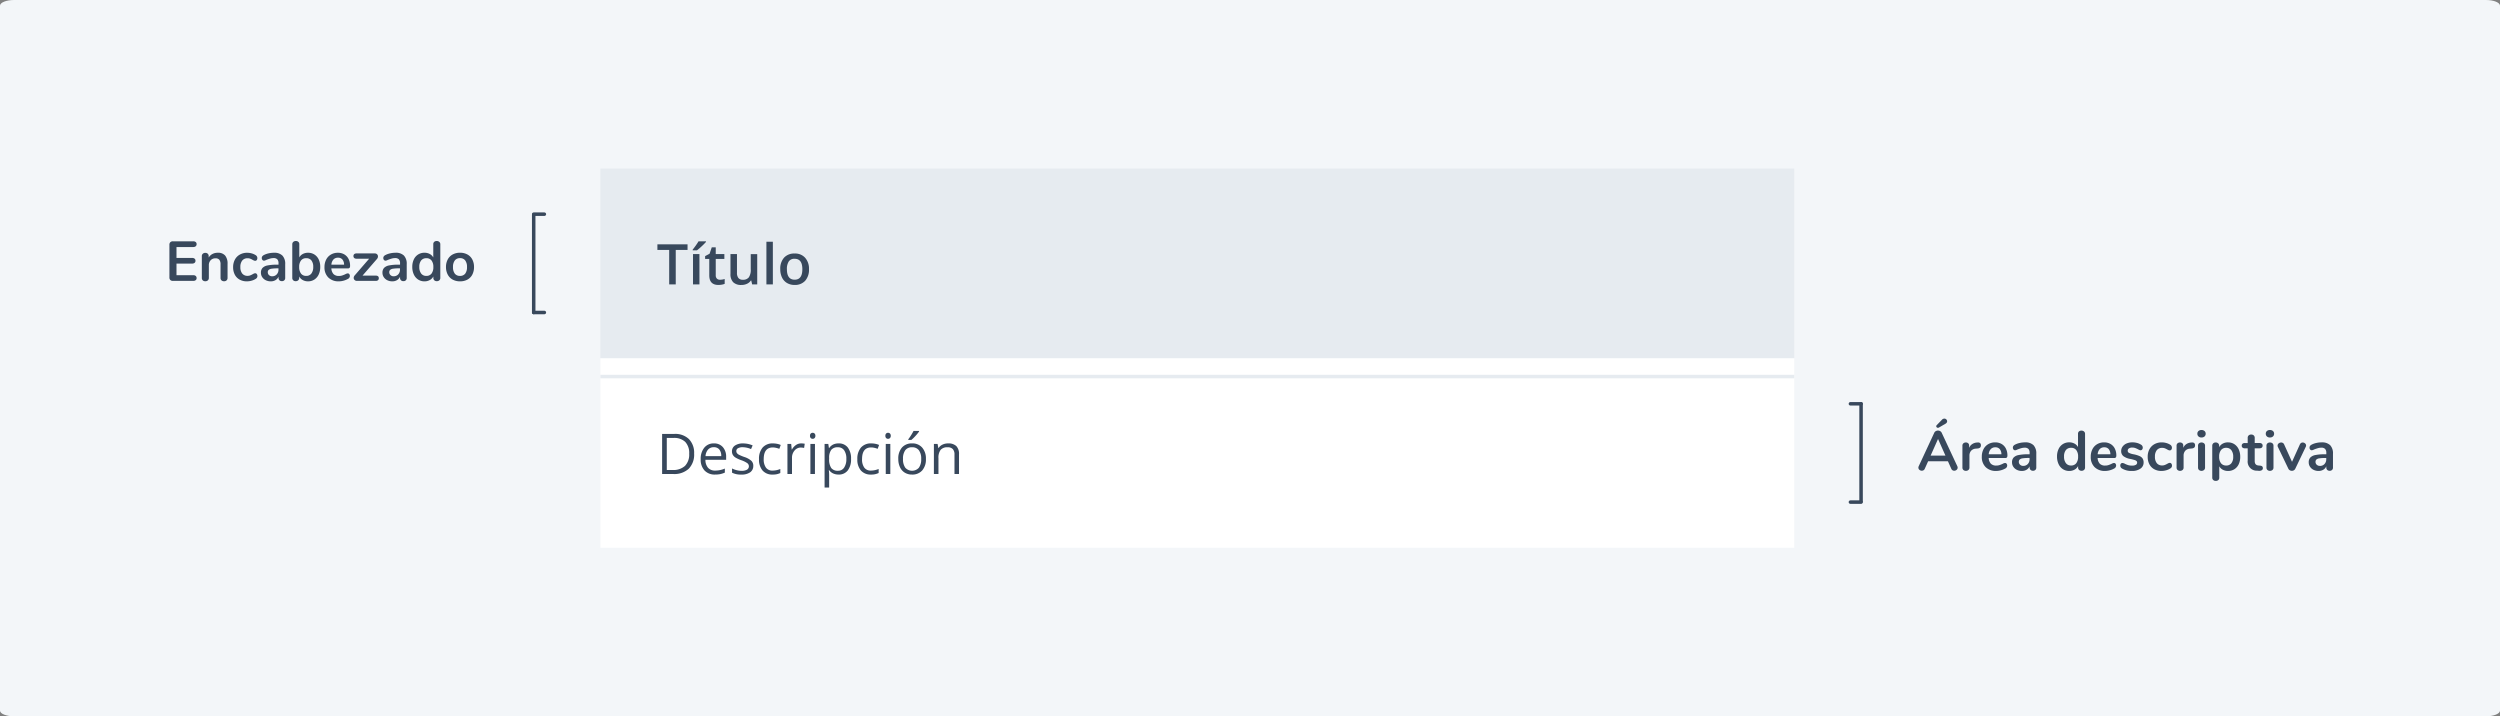 <svg xmlns="http://www.w3.org/2000/svg" width="712" height="204" viewBox="0 0 712 204">
  <rect x="0" y="0" width="712" height="204" fill="#808080" stroke="none"/>
  <g id="Grupo_18240" data-name="Grupo 18240" transform="translate(-513 -556)">
    <g id="Grupo_18124" data-name="Grupo 18124" transform="translate(0 -46)">
      <path id="Trazado_20235" data-name="Trazado 20235" d="M4,0H708c2.209,0,4,.723,4,1.616V202.384c0,.892-1.791,1.616-4,1.616H4c-2.209,0-4-.723-4-1.616V1.616C0,.723,1.791,0,4,0Z" transform="translate(513 602)" fill="#f3f6f9"/>
    </g>
    <g id="V1-Tabla-Celda" transform="translate(684 658)">
      <rect id="Rectángulo_6352" data-name="Rectángulo 6352" width="340" height="54" fill="#fff"/>
      <g id="Grupo_17566" data-name="Grupo 17566" transform="translate(0 -17)">
        <g id="Grupo_17568" data-name="Grupo 17568" transform="translate(0 16)">
          <path id="Trazado_23966" data-name="Trazado 23966" d="M10.688,11.18A5.767,5.767,0,0,1,9.152,15.5,6.074,6.074,0,0,1,4.734,17H1.57V5.578h3.5A5.6,5.6,0,0,1,9.211,7.055,5.576,5.576,0,0,1,10.688,11.18Zm-1.406.047A4.6,4.6,0,0,0,8.16,7.859,4.493,4.493,0,0,0,4.828,6.727H2.9v9.125H4.516a4.917,4.917,0,0,0,3.57-1.168A4.624,4.624,0,0,0,9.281,11.227Zm7.375,5.93a3.934,3.934,0,0,1-3-1.156,4.476,4.476,0,0,1-1.1-3.211A4.964,4.964,0,0,1,13.582,9.5,3.387,3.387,0,0,1,16.32,8.281,3.229,3.229,0,0,1,18.867,9.34a4.057,4.057,0,0,1,.938,2.793v.82h-5.9a3.394,3.394,0,0,0,.762,2.289,2.635,2.635,0,0,0,2.035.781,6.9,6.9,0,0,0,2.734-.578V16.6a6.863,6.863,0,0,1-1.3.426A7.31,7.31,0,0,1,16.656,17.156ZM16.3,9.367a2.118,2.118,0,0,0-1.645.672,3.1,3.1,0,0,0-.723,1.859h4.477a2.851,2.851,0,0,0-.547-1.879A1.925,1.925,0,0,0,16.3,9.367Zm11.234,5.3a2.145,2.145,0,0,1-.891,1.844,4.186,4.186,0,0,1-2.5.648,5.436,5.436,0,0,1-2.656-.539v-1.2a6.424,6.424,0,0,0,1.324.492,5.53,5.53,0,0,0,1.363.18,3.092,3.092,0,0,0,1.563-.324,1.116,1.116,0,0,0,.113-1.844,6.82,6.82,0,0,0-1.691-.84,9.172,9.172,0,0,1-1.7-.777,2.321,2.321,0,0,1-.75-.754,1.966,1.966,0,0,1-.246-1.008,1.921,1.921,0,0,1,.852-1.652,3.968,3.968,0,0,1,2.336-.605,6.835,6.835,0,0,1,2.7.563L26.9,9.9a6.2,6.2,0,0,0-2.336-.531,2.688,2.688,0,0,0-1.391.289.894.894,0,0,0-.469.8.971.971,0,0,0,.176.586,1.735,1.735,0,0,0,.566.461,12.658,12.658,0,0,0,1.5.633A5.6,5.6,0,0,1,27,13.25,1.97,1.97,0,0,1,27.539,14.664Zm5.531,2.492a3.654,3.654,0,0,1-2.879-1.145,4.707,4.707,0,0,1-1.02-3.238,4.853,4.853,0,0,1,1.035-3.32,3.727,3.727,0,0,1,2.949-1.172,5.852,5.852,0,0,1,1.234.133,4.066,4.066,0,0,1,.969.313l-.4,1.1a6.1,6.1,0,0,0-.937-.285,4.186,4.186,0,0,0-.9-.113q-2.609,0-2.609,3.328a3.963,3.963,0,0,0,.637,2.422,2.215,2.215,0,0,0,1.887.844,5.769,5.769,0,0,0,2.2-.461v1.148A4.679,4.679,0,0,1,33.07,17.156Zm8.1-8.875a5.075,5.075,0,0,1,1.023.094l-.18,1.2a4.418,4.418,0,0,0-.937-.117A2.282,2.282,0,0,0,39.3,10.3a3.077,3.077,0,0,0-.738,2.1V17h-1.3V8.438h1.07l.148,1.586h.063A3.764,3.764,0,0,1,39.7,8.734,2.585,2.585,0,0,1,41.172,8.281ZM45.094,17H43.8V8.438h1.3ZM43.688,6.117a.861.861,0,0,1,.219-.652.81.81,0,0,1,1.086,0,.846.846,0,0,1,.227.648.859.859,0,0,1-.227.652.794.794,0,0,1-1.086,0A.877.877,0,0,1,43.688,6.117Zm8.141,11.039a3.706,3.706,0,0,1-1.527-.309,2.872,2.872,0,0,1-1.16-.949h-.094a11.485,11.485,0,0,1,.094,1.422v3.523h-1.3V8.438H48.9l.18,1.172h.063A3.012,3.012,0,0,1,50.3,8.594a3.539,3.539,0,0,1,1.523-.312,3.165,3.165,0,0,1,2.629,1.164,5.125,5.125,0,0,1,.926,3.266,5.1,5.1,0,0,1-.941,3.277A3.17,3.17,0,0,1,51.828,17.156Zm-.187-7.773a2.3,2.3,0,0,0-1.9.727,3.739,3.739,0,0,0-.6,2.313v.289a4.285,4.285,0,0,0,.6,2.582,2.288,2.288,0,0,0,1.93.777,2.007,2.007,0,0,0,1.738-.9,4.26,4.26,0,0,0,.629-2.477,4.1,4.1,0,0,0-.629-2.457A2.069,2.069,0,0,0,51.641,9.383Zm9.43,7.773a3.654,3.654,0,0,1-2.879-1.145,4.707,4.707,0,0,1-1.02-3.238,4.853,4.853,0,0,1,1.035-3.32,3.727,3.727,0,0,1,2.949-1.172,5.852,5.852,0,0,1,1.234.133,4.066,4.066,0,0,1,.969.313l-.4,1.1a6.1,6.1,0,0,0-.937-.285,4.186,4.186,0,0,0-.9-.113q-2.609,0-2.609,3.328a3.963,3.963,0,0,0,.637,2.422,2.215,2.215,0,0,0,1.887.844,5.769,5.769,0,0,0,2.2-.461v1.148A4.679,4.679,0,0,1,61.07,17.156ZM66.563,17h-1.3V8.438h1.3ZM65.156,6.117a.861.861,0,0,1,.219-.652.81.81,0,0,1,1.086,0,.846.846,0,0,1,.227.648.859.859,0,0,1-.227.652.794.794,0,0,1-1.086,0A.877.877,0,0,1,65.156,6.117ZM76.7,12.711a4.724,4.724,0,0,1-1.055,3.27,3.714,3.714,0,0,1-2.914,1.176,3.86,3.86,0,0,1-2.039-.539A3.558,3.558,0,0,1,69.32,15.07a5.391,5.391,0,0,1-.484-2.359,4.716,4.716,0,0,1,1.047-3.262,3.7,3.7,0,0,1,2.906-1.168,3.622,3.622,0,0,1,2.855,1.2A4.7,4.7,0,0,1,76.7,12.711Zm-6.523,0a4.064,4.064,0,0,0,.656,2.5,2.6,2.6,0,0,0,3.863,0,4.043,4.043,0,0,0,.66-2.5,3.978,3.978,0,0,0-.66-2.48,2.32,2.32,0,0,0-1.949-.848,2.283,2.283,0,0,0-1.922.836A4.023,4.023,0,0,0,70.18,12.711Zm1.5-5.6q.375-.484.809-1.172a13.411,13.411,0,0,0,.684-1.2H74.75v.164a11.549,11.549,0,0,1-1.023,1.25A11.619,11.619,0,0,1,72.547,7.3H71.68ZM84.836,17V11.461A2.235,2.235,0,0,0,84.359,9.9a1.941,1.941,0,0,0-1.492-.516,2.461,2.461,0,0,0-1.969.727,3.668,3.668,0,0,0-.625,2.4V17h-1.3V8.438h1.055l.211,1.172H80.3a2.648,2.648,0,0,1,1.117-.98,3.63,3.63,0,0,1,1.6-.348,3.252,3.252,0,0,1,2.328.746,3.175,3.175,0,0,1,.781,2.387V17Z" transform="translate(16 17)" fill="#38485c"/>
        </g>
        <rect id="Rectángulo_6351" data-name="Rectángulo 6351" width="340" height="1" transform="translate(0 21.742)" fill="#e6ebf0"/>
      </g>
    </g>
    <g id="V1-Tabla-Celda-Encabezados" transform="translate(684 604)">
      <rect id="Rectángulo_6352-2" data-name="Rectángulo 6352" width="340" height="54" fill="#e6ebf0"/>
      <g id="Grupo_17566-2" data-name="Grupo 17566" transform="translate(0 -17)">
        <g id="Grupo_17568-2" data-name="Grupo 17568" transform="translate(0 16)">
          <path id="Trazado_23965" data-name="Trazado 23965" d="M5.453,17H3.586V7.18H.227v-1.6H8.813v1.6H5.453Zm6.75,0H10.367V8.359H12.2Zm-1.93-9.7v-.2q.445-.547.918-1.219t.746-1.148H14.07v.164a16.043,16.043,0,0,1-1.215,1.23A17.129,17.129,0,0,1,11.492,7.3Zm7.773,8.367a4.465,4.465,0,0,0,1.344-.211v1.383a3.706,3.706,0,0,1-.785.223,5.409,5.409,0,0,1-1,.09Q15,17.156,15,14.406V9.75H13.82V8.938l1.266-.672.625-1.828h1.133V8.359H19.3V9.75H16.844v4.625a1.3,1.3,0,0,0,.332.98A1.21,1.21,0,0,0,18.047,15.672ZM27.211,17l-.258-1.133h-.094a2.6,2.6,0,0,1-1.09.945,3.644,3.644,0,0,1-1.613.344,3.167,3.167,0,0,1-2.344-.781,3.239,3.239,0,0,1-.773-2.367V8.359h1.852v5.328a2.311,2.311,0,0,0,.406,1.488,1.551,1.551,0,0,0,1.273.5,2.028,2.028,0,0,0,1.7-.691,3.81,3.81,0,0,0,.543-2.316v-4.3h1.844V17Zm5.9,0H31.273V4.844h1.836ZM43.4,12.664a4.716,4.716,0,0,1-1.086,3.3,3.891,3.891,0,0,1-3.023,1.188,4.143,4.143,0,0,1-2.141-.547,3.61,3.61,0,0,1-1.43-1.57,5.348,5.348,0,0,1-.5-2.375A4.684,4.684,0,0,1,36.3,9.383,3.909,3.909,0,0,1,39.336,8.2,3.807,3.807,0,0,1,42.3,9.41,4.662,4.662,0,0,1,43.4,12.664Zm-6.289,0q0,2.992,2.211,2.992,2.187,0,2.188-2.992,0-2.961-2.2-2.961a1.879,1.879,0,0,0-1.676.766A3.9,3.9,0,0,0,37.109,12.664Z" transform="translate(16 17)" fill="#38485c"/>
        </g>
        <rect id="Rectángulo_6351-2" data-name="Rectángulo 6351" width="340" height="1" transform="translate(0 21.742)" fill="#e6ebf0" opacity="0"/>
      </g>
    </g>
    <g id="Grupo_18084" data-name="Grupo 18084" transform="translate(668.033 617.213) rotate(90)">
      <line id="Línea_114" data-name="Línea 114" x2="27.787" transform="translate(0 3.034)" fill="none" stroke="#38485c" stroke-linecap="round" stroke-width="1"/>
      <path id="Trazado_4671" data-name="Trazado 4671" d="M0,0V3.033" transform="translate(27.787 3.034) rotate(180)" fill="none" stroke="#38485c" stroke-linecap="round" stroke-width="1"/>
      <path id="Trazado_20265" data-name="Trazado 20265" d="M0,0V3.033" transform="translate(-0.213 3.033) rotate(180)" fill="none" stroke="#38485c" stroke-linecap="round" stroke-width="1"/>
    </g>
    <g id="Grupo_18221" data-name="Grupo 18221" transform="translate(1040 698.787) rotate(-90)">
      <line id="Línea_114-2" data-name="Línea 114" x2="27.787" transform="translate(0 3.034)" fill="none" stroke="#38485c" stroke-linecap="round" stroke-width="1"/>
      <path id="Trazado_4671-2" data-name="Trazado 4671" d="M0,0V3.033" transform="translate(27.787 3.034) rotate(180)" fill="none" stroke="#38485c" stroke-linecap="round" stroke-width="1"/>
      <path id="Trazado_20265-2" data-name="Trazado 20265" d="M0,0V3.033" transform="translate(-0.213 3.033) rotate(180)" fill="none" stroke="#38485c" stroke-linecap="round" stroke-width="1"/>
    </g>
    <path id="Trazado_23964" data-name="Trazado 23964" d="M2.208,0A1,1,0,0,1,1.48-.256a.956.956,0,0,1-.264-.72V-10.3a.956.956,0,0,1,.264-.72,1,1,0,0,1,.728-.256H7.984a1.113,1.113,0,0,1,.72.208.719.719,0,0,1,.256.592.761.761,0,0,1-.256.616,1.085,1.085,0,0,1-.72.216H3.232v3.1H7.664a1.113,1.113,0,0,1,.72.208.738.738,0,0,1,.256.608.719.719,0,0,1-.256.592,1.113,1.113,0,0,1-.72.208H3.232v3.3H7.984a1.085,1.085,0,0,1,.72.216A.761.761,0,0,1,8.96-.8.719.719,0,0,1,8.7-.208,1.113,1.113,0,0,1,7.984,0ZM14.992-8.016a2.615,2.615,0,0,1,2.1.8A3.628,3.628,0,0,1,17.776-4.8V-.864a.935.935,0,0,1-.264.7A1,1,0,0,1,16.784.1a1.03,1.03,0,0,1-.736-.256.92.92,0,0,1-.272-.7V-4.688a2.074,2.074,0,0,0-.344-1.328,1.322,1.322,0,0,0-1.08-.416,1.826,1.826,0,0,0-1.384.544,2.019,2.019,0,0,0-.52,1.456V-.864a.92.92,0,0,1-.272.7A1.03,1.03,0,0,1,11.44.1a1,1,0,0,1-.728-.256.935.935,0,0,1-.264-.7V-7.056a.88.88,0,0,1,.272-.672,1.03,1.03,0,0,1,.736-.256.953.953,0,0,1,.68.248.848.848,0,0,1,.264.648v.432a2.706,2.706,0,0,1,1.072-1.008A3.226,3.226,0,0,1,14.992-8.016ZM23.264.128a4.146,4.146,0,0,1-2.056-.5A3.381,3.381,0,0,1,19.84-1.776,4.505,4.505,0,0,1,19.36-3.9a4.468,4.468,0,0,1,.5-2.152A3.56,3.56,0,0,1,21.28-7.5a4.208,4.208,0,0,1,2.1-.512,4.665,4.665,0,0,1,1.256.176,4.143,4.143,0,0,1,1.112.48.99.99,0,0,1,.512.848.9.9,0,0,1-.168.568.531.531,0,0,1-.44.216.956.956,0,0,1-.368-.08A3.223,3.223,0,0,1,24.9-6a4.3,4.3,0,0,0-.672-.328,2.088,2.088,0,0,0-.736-.12A1.871,1.871,0,0,0,21.96-5.8a2.855,2.855,0,0,0-.536,1.864,2.827,2.827,0,0,0,.536,1.848,1.871,1.871,0,0,0,1.528.648,1.973,1.973,0,0,0,.712-.12,6.031,6.031,0,0,0,.7-.328,3.168,3.168,0,0,1,.416-.216.923.923,0,0,1,.352-.072.531.531,0,0,1,.432.224.879.879,0,0,1,.176.56.9.9,0,0,1-.12.472,1.081,1.081,0,0,1-.392.36,4.207,4.207,0,0,1-1.152.5A4.953,4.953,0,0,1,23.264.128Zm7.712-8.144a3.259,3.259,0,0,1,2.424.808,3.383,3.383,0,0,1,.792,2.456v3.9a.9.9,0,0,1-.256.68.969.969,0,0,1-.7.248.936.936,0,0,1-.68-.256.894.894,0,0,1-.264-.672V-1.2a2.088,2.088,0,0,1-.856.976A2.568,2.568,0,0,1,30.08.128a3.139,3.139,0,0,1-1.424-.32,2.533,2.533,0,0,1-1.008-.88A2.224,2.224,0,0,1,27.28-2.32a1.977,1.977,0,0,1,.44-1.36,2.644,2.644,0,0,1,1.432-.72,13.041,13.041,0,0,1,2.736-.224h.4v-.368a1.638,1.638,0,0,0-.336-1.144,1.43,1.43,0,0,0-1.088-.36,3.452,3.452,0,0,0-.944.136q-.48.136-1.136.392a1.6,1.6,0,0,1-.608.208.6.6,0,0,1-.472-.208.791.791,0,0,1-.184-.544.819.819,0,0,1,.136-.472,1.291,1.291,0,0,1,.456-.376,5.215,5.215,0,0,1,1.336-.48A6.893,6.893,0,0,1,30.976-8.016Zm-.5,6.7a1.709,1.709,0,0,0,1.3-.536,1.939,1.939,0,0,0,.5-1.384v-.336H32a11.038,11.038,0,0,0-1.664.1,1.616,1.616,0,0,0-.848.336.856.856,0,0,0-.256.656,1.085,1.085,0,0,0,.36.84A1.27,1.27,0,0,0,30.48-1.312ZM40.7-8.016a3.309,3.309,0,0,1,1.808.5,3.333,3.333,0,0,1,1.224,1.408,4.845,4.845,0,0,1,.44,2.128,5,5,0,0,1-.44,2.152A3.4,3.4,0,0,1,42.5-.384a3.243,3.243,0,0,1-1.8.512A3.066,3.066,0,0,1,39.192-.24a2.5,2.5,0,0,1-1.016-1.024v.4a.9.9,0,0,1-.272.688,1.008,1.008,0,0,1-.72.256.979.979,0,0,1-.712-.256.914.914,0,0,1-.264-.688v-9.568a.868.868,0,0,1,.28-.672,1.037,1.037,0,0,1,.728-.256,1.048,1.048,0,0,1,.72.24.83.83,0,0,1,.272.656v3.776a2.392,2.392,0,0,1,1.008-.984A3.156,3.156,0,0,1,40.7-8.016Zm-.528,6.592A1.766,1.766,0,0,0,41.648-2.1a2.989,2.989,0,0,0,.528-1.888,2.854,2.854,0,0,0-.52-1.84,1.8,1.8,0,0,0-1.48-.64,1.788,1.788,0,0,0-1.48.648,2.917,2.917,0,0,0-.52,1.864A2.952,2.952,0,0,0,38.7-2.08,1.779,1.779,0,0,0,40.176-1.424ZM52-2.144a.538.538,0,0,1,.44.208.865.865,0,0,1,.168.56.97.97,0,0,1-.592.832,5.349,5.349,0,0,1-1.232.488,5.079,5.079,0,0,1-1.312.184A4.077,4.077,0,0,1,46.48-.96a3.988,3.988,0,0,1-1.1-2.976,4.566,4.566,0,0,1,.48-2.128A3.49,3.49,0,0,1,47.208-7.5a3.829,3.829,0,0,1,1.976-.512,3.546,3.546,0,0,1,1.84.464A3.146,3.146,0,0,1,52.24-6.24a4.354,4.354,0,0,1,.432,2q0,.688-.608.688h-4.72a2.517,2.517,0,0,0,.624,1.624,2.1,2.1,0,0,0,1.536.52,2.913,2.913,0,0,0,.9-.128,8.923,8.923,0,0,0,.888-.352A1.766,1.766,0,0,1,52-2.144ZM49.232-6.608a1.717,1.717,0,0,0-1.3.512,2.417,2.417,0,0,0-.584,1.472H50.96a2.281,2.281,0,0,0-.48-1.48A1.583,1.583,0,0,0,49.232-6.608Zm10.72,5.1q.9,0,.9.752a.7.7,0,0,1-.224.552.982.982,0,0,1-.672.2H54.608a.888.888,0,0,1-.656-.256A.831.831,0,0,1,53.7-.864a1.07,1.07,0,0,1,.288-.7L58.1-6.32H54.528a1.01,1.01,0,0,1-.672-.192.7.7,0,0,1-.224-.56.7.7,0,0,1,.224-.56,1.01,1.01,0,0,1,.672-.192H59.7a.9.9,0,0,1,.664.248.836.836,0,0,1,.248.616,1.063,1.063,0,0,1-.272.7L56.208-1.5Zm5.632-6.512a3.259,3.259,0,0,1,2.424.808A3.383,3.383,0,0,1,68.8-4.752v3.9a.9.9,0,0,1-.256.68.969.969,0,0,1-.7.248.936.936,0,0,1-.68-.256A.894.894,0,0,1,66.9-.848V-1.2a2.088,2.088,0,0,1-.856.976,2.568,2.568,0,0,1-1.352.352,3.139,3.139,0,0,1-1.424-.32,2.533,2.533,0,0,1-1.008-.88,2.224,2.224,0,0,1-.368-1.248,1.977,1.977,0,0,1,.44-1.36A2.644,2.644,0,0,1,63.76-4.4,13.041,13.041,0,0,1,66.5-4.624h.4v-.368a1.638,1.638,0,0,0-.336-1.144,1.43,1.43,0,0,0-1.088-.36,3.452,3.452,0,0,0-.944.136q-.48.136-1.136.392a1.6,1.6,0,0,1-.608.208.6.6,0,0,1-.472-.208.791.791,0,0,1-.184-.544.819.819,0,0,1,.136-.472,1.291,1.291,0,0,1,.456-.376,5.215,5.215,0,0,1,1.336-.48A6.893,6.893,0,0,1,65.584-8.016Zm-.5,6.7a1.709,1.709,0,0,0,1.3-.536,1.939,1.939,0,0,0,.5-1.384v-.336h-.288a11.038,11.038,0,0,0-1.664.1,1.615,1.615,0,0,0-.848.336.856.856,0,0,0-.256.656,1.085,1.085,0,0,0,.36.84A1.27,1.27,0,0,0,65.088-1.312ZM77.344-11.36a1.066,1.066,0,0,1,.736.256.856.856,0,0,1,.288.672V-.864a.9.9,0,0,1-.272.688,1.008,1.008,0,0,1-.72.256,1.008,1.008,0,0,1-.72-.256.9.9,0,0,1-.272-.688v-.4A2.5,2.5,0,0,1,75.368-.24a3.066,3.066,0,0,1-1.512.368,3.243,3.243,0,0,1-1.8-.512,3.4,3.4,0,0,1-1.232-1.448,5,5,0,0,1-.44-2.152,4.845,4.845,0,0,1,.44-2.128A3.333,3.333,0,0,1,72.048-7.52a3.309,3.309,0,0,1,1.808-.5,3.131,3.131,0,0,1,1.5.352,2.442,2.442,0,0,1,1.008.992v-3.792a.848.848,0,0,1,.264-.648A1,1,0,0,1,77.344-11.36Zm-2.96,9.936a1.779,1.779,0,0,0,1.48-.656,2.952,2.952,0,0,0,.52-1.872,2.917,2.917,0,0,0-.52-1.864A1.77,1.77,0,0,0,74.4-6.464a1.821,1.821,0,0,0-1.488.64,2.823,2.823,0,0,0-.528,1.84A2.989,2.989,0,0,0,72.912-2.1,1.766,1.766,0,0,0,74.384-1.424Zm9.6,1.552a4.3,4.3,0,0,1-2.1-.5,3.432,3.432,0,0,1-1.4-1.424,4.515,4.515,0,0,1-.5-2.16,4.468,4.468,0,0,1,.5-2.152,3.444,3.444,0,0,1,1.4-1.416,4.3,4.3,0,0,1,2.1-.5,4.3,4.3,0,0,1,2.1.5A3.394,3.394,0,0,1,87.48-6.1a4.527,4.527,0,0,1,.488,2.152,4.575,4.575,0,0,1-.488,2.16A3.382,3.382,0,0,1,86.088-.368,4.3,4.3,0,0,1,83.984.128Zm-.016-1.552a1.793,1.793,0,0,0,1.488-.64,2.973,2.973,0,0,0,.512-1.888,2.979,2.979,0,0,0-.512-1.88,1.765,1.765,0,0,0-1.472-.648,1.788,1.788,0,0,0-1.48.648,2.946,2.946,0,0,0-.52,1.88A2.973,2.973,0,0,0,82.5-2.064,1.775,1.775,0,0,0,83.968-1.424Z" transform="translate(560.033 636)" fill="#38485c"/>
    <path id="Trazado_23963" data-name="Trazado 23963" d="M11.44-1.232a.985.985,0,0,1,.1.416.8.8,0,0,1-.3.624,1.009,1.009,0,0,1-.68.256.909.909,0,0,1-.48-.136A.907.907,0,0,1,9.728-.5L8.768-2.64H3.136L2.176-.5a.907.907,0,0,1-.352.424.937.937,0,0,1-.5.136A1.019,1.019,0,0,1,.656-.192a.787.787,0,0,1-.3-.624.985.985,0,0,1,.1-.416L4.864-10.72a1.032,1.032,0,0,1,.44-.488,1.26,1.26,0,0,1,.632-.168,1.26,1.26,0,0,1,.632.168,1.032,1.032,0,0,1,.44.488ZM3.84-4.24H8.064L5.952-8.992Zm2.352-7.984a.568.568,0,0,1-.256.064.494.494,0,0,1-.352-.136.418.418,0,0,1-.144-.312.507.507,0,0,1,.176-.352l1.456-1.5a.928.928,0,0,1,.688-.32.754.754,0,0,1,.552.232.736.736,0,0,1,.232.536.682.682,0,0,1-.136.4A1.141,1.141,0,0,1,8-13.28Zm11.072,4.24a.861.861,0,0,1,.656.176.781.781,0,0,1,.24.624.872.872,0,0,1-.208.64,1.278,1.278,0,0,1-.752.272l-.48.048a1.944,1.944,0,0,0-1.384.64,2.093,2.093,0,0,0-.44,1.36v3.36a.888.888,0,0,1-.288.712,1.064,1.064,0,0,1-.72.248,1.034,1.034,0,0,1-.712-.248.9.9,0,0,1-.28-.712V-7.056a.856.856,0,0,1,.28-.688,1.032,1.032,0,0,1,.7-.24.962.962,0,0,1,.672.232.85.85,0,0,1,.256.664v.64a2.368,2.368,0,0,1,.9-1.088,2.771,2.771,0,0,1,1.336-.432Zm7.776,5.84a.538.538,0,0,1,.44.208.865.865,0,0,1,.168.56.97.97,0,0,1-.592.832,5.349,5.349,0,0,1-1.232.488,5.079,5.079,0,0,1-1.312.184A4.077,4.077,0,0,1,19.52-.96a3.988,3.988,0,0,1-1.1-2.976,4.566,4.566,0,0,1,.48-2.128A3.49,3.49,0,0,1,20.248-7.5a3.829,3.829,0,0,1,1.976-.512,3.546,3.546,0,0,1,1.84.464A3.146,3.146,0,0,1,25.28-6.24a4.353,4.353,0,0,1,.432,2q0,.688-.608.688h-4.72a2.517,2.517,0,0,0,.624,1.624,2.1,2.1,0,0,0,1.536.52,2.913,2.913,0,0,0,.9-.128,8.923,8.923,0,0,0,.888-.352A1.766,1.766,0,0,1,25.04-2.144ZM22.272-6.608a1.717,1.717,0,0,0-1.3.512,2.417,2.417,0,0,0-.584,1.472H24a2.281,2.281,0,0,0-.48-1.48A1.583,1.583,0,0,0,22.272-6.608ZM30.72-8.016a3.259,3.259,0,0,1,2.424.808,3.383,3.383,0,0,1,.792,2.456v3.9a.9.9,0,0,1-.256.68.969.969,0,0,1-.7.248.936.936,0,0,1-.68-.256.894.894,0,0,1-.264-.672V-1.2a2.088,2.088,0,0,1-.856.976,2.568,2.568,0,0,1-1.352.352A3.139,3.139,0,0,1,28.4-.192a2.533,2.533,0,0,1-1.008-.88,2.224,2.224,0,0,1-.368-1.248,1.977,1.977,0,0,1,.44-1.36A2.644,2.644,0,0,1,28.9-4.4a13.041,13.041,0,0,1,2.736-.224h.4v-.368A1.638,1.638,0,0,0,31.7-6.136a1.43,1.43,0,0,0-1.088-.36,3.452,3.452,0,0,0-.944.136q-.48.136-1.136.392a1.6,1.6,0,0,1-.608.208.6.6,0,0,1-.472-.208.791.791,0,0,1-.184-.544.819.819,0,0,1,.136-.472,1.291,1.291,0,0,1,.456-.376,5.215,5.215,0,0,1,1.336-.48A6.893,6.893,0,0,1,30.72-8.016Zm-.5,6.7a1.709,1.709,0,0,0,1.3-.536,1.939,1.939,0,0,0,.5-1.384v-.336h-.288a11.038,11.038,0,0,0-1.664.1,1.616,1.616,0,0,0-.848.336.856.856,0,0,0-.256.656,1.085,1.085,0,0,0,.36.84A1.27,1.27,0,0,0,30.224-1.312ZM46.8-11.36a1.066,1.066,0,0,1,.736.256.856.856,0,0,1,.288.672V-.864a.9.9,0,0,1-.272.688,1.008,1.008,0,0,1-.72.256,1.008,1.008,0,0,1-.72-.256.9.9,0,0,1-.272-.688v-.4A2.5,2.5,0,0,1,44.824-.24a3.066,3.066,0,0,1-1.512.368,3.243,3.243,0,0,1-1.8-.512A3.4,3.4,0,0,1,40.28-1.832a5,5,0,0,1-.44-2.152,4.845,4.845,0,0,1,.44-2.128A3.333,3.333,0,0,1,41.5-7.52a3.309,3.309,0,0,1,1.808-.5,3.131,3.131,0,0,1,1.5.352,2.442,2.442,0,0,1,1.008.992v-3.792a.848.848,0,0,1,.264-.648A1,1,0,0,1,46.8-11.36ZM43.84-1.424a1.779,1.779,0,0,0,1.48-.656,2.952,2.952,0,0,0,.52-1.872,2.917,2.917,0,0,0-.52-1.864,1.77,1.77,0,0,0-1.464-.648,1.821,1.821,0,0,0-1.488.64,2.823,2.823,0,0,0-.528,1.84A2.989,2.989,0,0,0,42.368-2.1,1.766,1.766,0,0,0,43.84-1.424Zm12.224-.72a.538.538,0,0,1,.44.208.865.865,0,0,1,.168.56.97.97,0,0,1-.592.832,5.349,5.349,0,0,1-1.232.488,5.079,5.079,0,0,1-1.312.184A4.077,4.077,0,0,1,50.544-.96a3.988,3.988,0,0,1-1.1-2.976,4.566,4.566,0,0,1,.48-2.128A3.49,3.49,0,0,1,51.272-7.5a3.829,3.829,0,0,1,1.976-.512,3.546,3.546,0,0,1,1.84.464A3.146,3.146,0,0,1,56.3-6.24a4.354,4.354,0,0,1,.432,2q0,.688-.608.688h-4.72a2.517,2.517,0,0,0,.624,1.624,2.1,2.1,0,0,0,1.536.52,2.913,2.913,0,0,0,.9-.128,8.923,8.923,0,0,0,.888-.352A1.766,1.766,0,0,1,56.064-2.144ZM53.3-6.608a1.717,1.717,0,0,0-1.3.512,2.417,2.417,0,0,0-.584,1.472h3.616a2.281,2.281,0,0,0-.48-1.48A1.583,1.583,0,0,0,53.3-6.608ZM61.184.128A5.144,5.144,0,0,1,58.368-.56a.954.954,0,0,1-.512-.864.758.758,0,0,1,.176-.52.554.554,0,0,1,.432-.2,1.767,1.767,0,0,1,.752.256,7,7,0,0,0,.936.368,3.812,3.812,0,0,0,1.08.128,2.054,2.054,0,0,0,1.048-.224.694.694,0,0,0,.376-.624.6.6,0,0,0-.152-.432,1.394,1.394,0,0,0-.544-.3,11.439,11.439,0,0,0-1.192-.312,4.58,4.58,0,0,1-2.04-.816,1.816,1.816,0,0,1-.616-1.456,2.1,2.1,0,0,1,.416-1.272,2.7,2.7,0,0,1,1.144-.88,4.168,4.168,0,0,1,1.656-.312,4.963,4.963,0,0,1,1.3.168,3.94,3.94,0,0,1,1.12.488.966.966,0,0,1,.512.848.821.821,0,0,1-.176.536.538.538,0,0,1-.432.216.865.865,0,0,1-.344-.072,4.616,4.616,0,0,1-.424-.216,6.709,6.709,0,0,0-.8-.36,2.5,2.5,0,0,0-.832-.12,1.611,1.611,0,0,0-.936.24.758.758,0,0,0-.344.656.666.666,0,0,0,.352.608,5.041,5.041,0,0,0,1.36.416,7.76,7.76,0,0,1,1.68.512,1.968,1.968,0,0,1,.872.72,2.089,2.089,0,0,1,.264,1.1,2.052,2.052,0,0,1-.9,1.744A4.013,4.013,0,0,1,61.184.128Zm8.384,0a4.146,4.146,0,0,1-2.056-.5,3.381,3.381,0,0,1-1.368-1.408,4.505,4.505,0,0,1-.48-2.128,4.468,4.468,0,0,1,.5-2.152A3.56,3.56,0,0,1,67.584-7.5a4.208,4.208,0,0,1,2.1-.512,4.665,4.665,0,0,1,1.256.176,4.143,4.143,0,0,1,1.112.48.99.99,0,0,1,.512.848.9.9,0,0,1-.168.568.531.531,0,0,1-.44.216.956.956,0,0,1-.368-.08A3.223,3.223,0,0,1,71.2-6a4.3,4.3,0,0,0-.672-.328,2.088,2.088,0,0,0-.736-.12,1.871,1.871,0,0,0-1.528.648,2.855,2.855,0,0,0-.536,1.864,2.827,2.827,0,0,0,.536,1.848,1.871,1.871,0,0,0,1.528.648,1.973,1.973,0,0,0,.712-.12,6.031,6.031,0,0,0,.7-.328,3.168,3.168,0,0,1,.416-.216.923.923,0,0,1,.352-.072.531.531,0,0,1,.432.224.879.879,0,0,1,.176.56.9.9,0,0,1-.12.472,1.081,1.081,0,0,1-.392.36,4.207,4.207,0,0,1-1.152.5A4.953,4.953,0,0,1,69.568.128Zm8.688-8.112a.861.861,0,0,1,.656.176.781.781,0,0,1,.24.624.872.872,0,0,1-.208.64,1.278,1.278,0,0,1-.752.272l-.48.048a1.944,1.944,0,0,0-1.384.64,2.093,2.093,0,0,0-.44,1.36v3.36a.888.888,0,0,1-.288.712A1.064,1.064,0,0,1,74.88.1a1.034,1.034,0,0,1-.712-.248.9.9,0,0,1-.28-.712V-7.056a.856.856,0,0,1,.28-.688,1.032,1.032,0,0,1,.7-.24.962.962,0,0,1,.672.232.85.85,0,0,1,.256.664v.64a2.368,2.368,0,0,1,.9-1.088,2.771,2.771,0,0,1,1.336-.432ZM80.992.1a1.034,1.034,0,0,1-.712-.248A.9.9,0,0,1,80-.864V-7.04a.876.876,0,0,1,.28-.7,1.055,1.055,0,0,1,.712-.24,1.087,1.087,0,0,1,.72.24.864.864,0,0,1,.288.7V-.864a.888.888,0,0,1-.288.712A1.064,1.064,0,0,1,80.992.1Zm0-9.5a1.222,1.222,0,0,1-.864-.3,1.008,1.008,0,0,1-.32-.776.983.983,0,0,1,.32-.768,1.243,1.243,0,0,1,.864-.288,1.25,1.25,0,0,1,.856.288.971.971,0,0,1,.328.768,1.008,1.008,0,0,1-.32.776A1.222,1.222,0,0,1,80.992-9.408Zm7.552,1.392a3.243,3.243,0,0,1,1.8.512,3.4,3.4,0,0,1,1.232,1.448,5,5,0,0,1,.44,2.152,4.845,4.845,0,0,1-.44,2.128A3.333,3.333,0,0,1,90.352-.368a3.309,3.309,0,0,1-1.808.5,3.1,3.1,0,0,1-1.488-.352A2.47,2.47,0,0,1,86.048-1.2V2.064a.83.83,0,0,1-.272.656,1.048,1.048,0,0,1-.72.24,1.037,1.037,0,0,1-.728-.256.868.868,0,0,1-.28-.672V-7.04a.914.914,0,0,1,.264-.688.979.979,0,0,1,.712-.256,1.008,1.008,0,0,1,.72.256.9.9,0,0,1,.272.688v.4a2.455,2.455,0,0,1,1.016-1.016A3.121,3.121,0,0,1,88.544-8.016Zm-.528,6.592a1.793,1.793,0,0,0,1.472-.648A2.829,2.829,0,0,0,90.016-3.9a2.989,2.989,0,0,0-.528-1.888,1.766,1.766,0,0,0-1.472-.672,1.779,1.779,0,0,0-1.48.656,2.952,2.952,0,0,0-.52,1.872,2.923,2.923,0,0,0,.52,1.856A1.779,1.779,0,0,0,88.016-1.424Zm9.648.032q.8.048.8.72a.651.651,0,0,1-.312.584,1.489,1.489,0,0,1-.888.168L96.832.048a2.574,2.574,0,0,1-2.688-2.88V-6.32h-.8a1.016,1.016,0,0,1-.664-.192.685.685,0,0,1-.232-.56.685.685,0,0,1,.232-.56,1.016,1.016,0,0,1,.664-.192h.8V-9.3a.9.9,0,0,1,.272-.688,1.03,1.03,0,0,1,.736-.256,1.008,1.008,0,0,1,.72.256.9.9,0,0,1,.272.688v1.472H97.5a1.016,1.016,0,0,1,.664.192.685.685,0,0,1,.232.56.685.685,0,0,1-.232.56,1.016,1.016,0,0,1-.664.192h-1.36v3.632q0,1.184,1.088,1.264ZM100.48.1a1.034,1.034,0,0,1-.712-.248.9.9,0,0,1-.28-.712V-7.04a.876.876,0,0,1,.28-.7,1.055,1.055,0,0,1,.712-.24,1.087,1.087,0,0,1,.72.24.864.864,0,0,1,.288.7V-.864a.888.888,0,0,1-.288.712A1.064,1.064,0,0,1,100.48.1Zm0-9.5a1.222,1.222,0,0,1-.864-.3,1.008,1.008,0,0,1-.32-.776.983.983,0,0,1,.32-.768,1.243,1.243,0,0,1,.864-.288,1.25,1.25,0,0,1,.856.288.971.971,0,0,1,.328.768,1.008,1.008,0,0,1-.32.776A1.222,1.222,0,0,1,100.48-9.408Zm8.512,2a.979.979,0,0,1,.344-.432.834.834,0,0,1,.472-.144,1.007,1.007,0,0,1,.664.248.772.772,0,0,1,.3.616.852.852,0,0,1-.1.384l-2.96,6.192a1.053,1.053,0,0,1-.408.464,1.105,1.105,0,0,1-.584.16,1.161,1.161,0,0,1-.584-.16,1.025,1.025,0,0,1-.424-.464l-2.976-6.192a.812.812,0,0,1-.08-.368.78.78,0,0,1,.312-.624,1.091,1.091,0,0,1,.712-.256.892.892,0,0,1,.848.56l2.24,4.944Zm6.224-.608a3.259,3.259,0,0,1,2.424.808,3.383,3.383,0,0,1,.792,2.456v3.9a.9.9,0,0,1-.256.68.969.969,0,0,1-.7.248.936.936,0,0,1-.68-.256.894.894,0,0,1-.264-.672V-1.2a2.088,2.088,0,0,1-.856.976,2.568,2.568,0,0,1-1.352.352,3.139,3.139,0,0,1-1.424-.32,2.533,2.533,0,0,1-1.008-.88,2.224,2.224,0,0,1-.368-1.248,1.977,1.977,0,0,1,.44-1.36,2.644,2.644,0,0,1,1.432-.72,13.041,13.041,0,0,1,2.736-.224h.4v-.368a1.638,1.638,0,0,0-.336-1.144A1.43,1.43,0,0,0,115.1-6.5a3.452,3.452,0,0,0-.944.136q-.48.136-1.136.392a1.6,1.6,0,0,1-.608.208.6.6,0,0,1-.472-.208.791.791,0,0,1-.184-.544.819.819,0,0,1,.136-.472,1.291,1.291,0,0,1,.456-.376,5.215,5.215,0,0,1,1.336-.48A6.893,6.893,0,0,1,115.216-8.016Zm-.5,6.7a1.709,1.709,0,0,0,1.3-.536,1.939,1.939,0,0,0,.5-1.384v-.336h-.288a11.038,11.038,0,0,0-1.664.1,1.615,1.615,0,0,0-.848.336.856.856,0,0,0-.256.656,1.085,1.085,0,0,0,.36.84A1.27,1.27,0,0,0,114.72-1.312Z" transform="translate(1059 690)" fill="#38485c"/>
  </g>
</svg>
